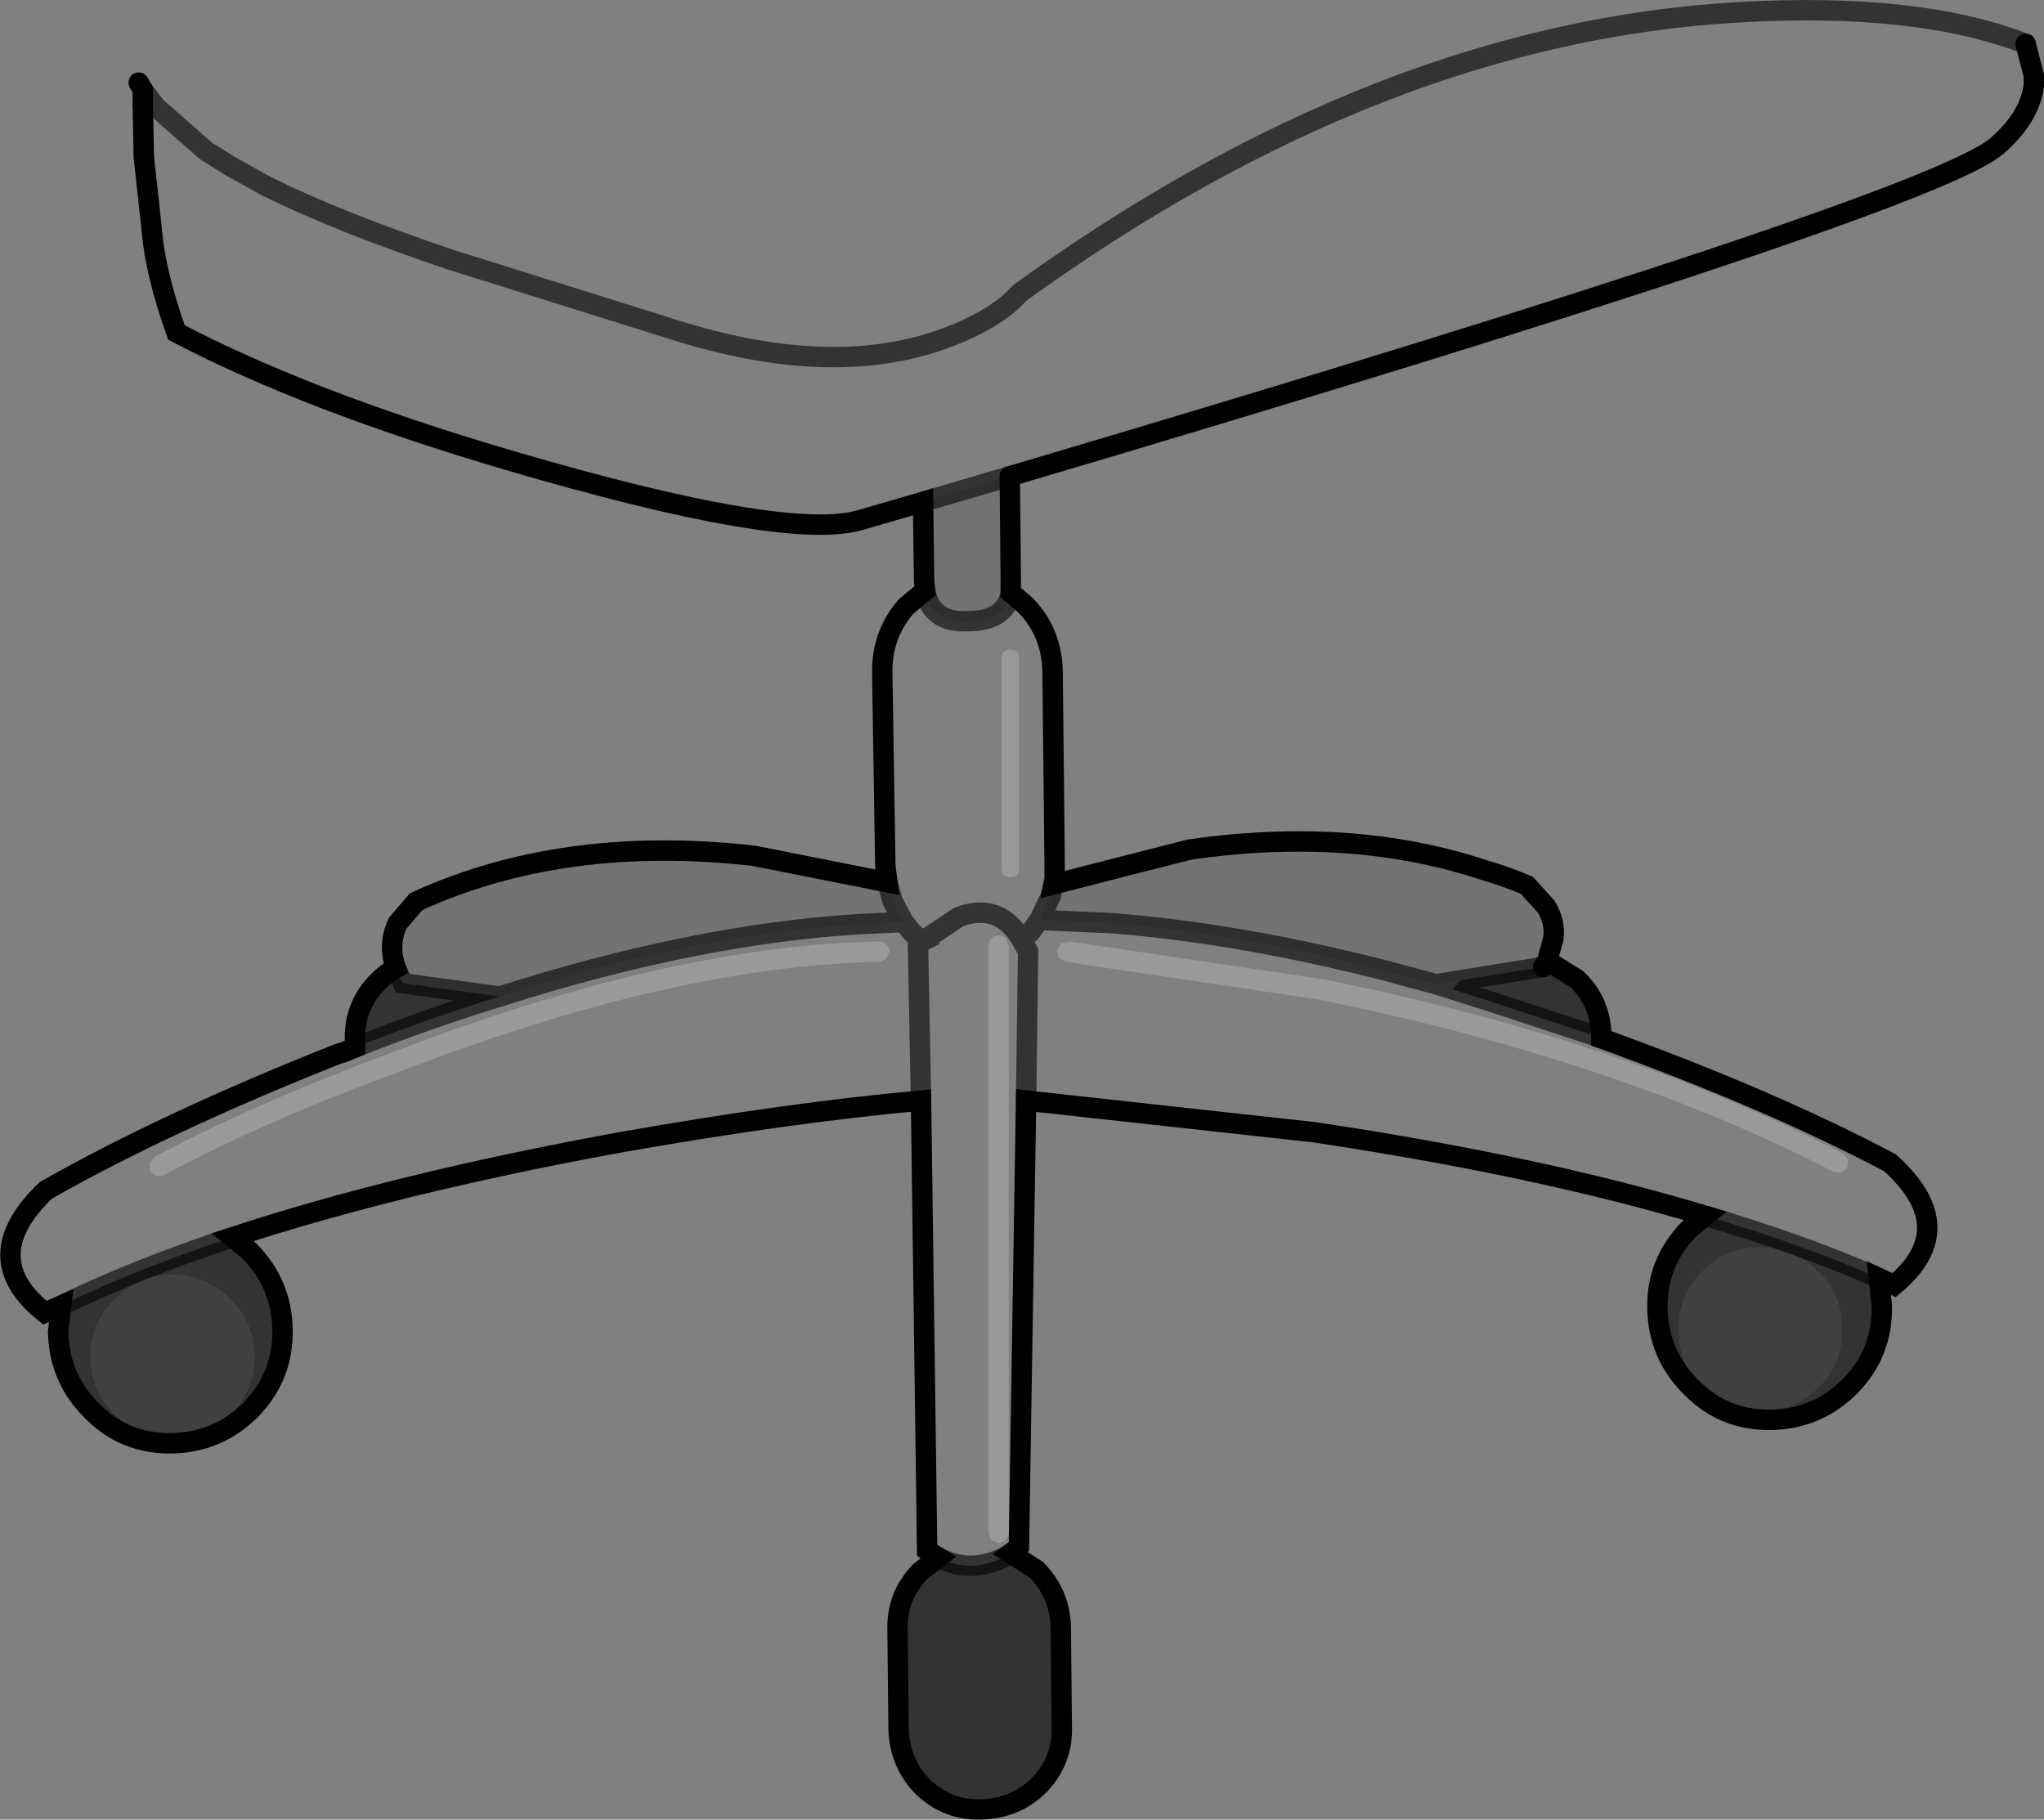 <?xml version="1.0" encoding="UTF-8" standalone="no"?>
<svg xmlns:xlink="http://www.w3.org/1999/xlink" height="89.2px" width="100.2px" xmlns="http://www.w3.org/2000/svg">
  <rect width="100%" height="100%" fill="#808080" stroke="none"/>
  <g transform="matrix(1.0, 0.0, 0.0, 1.0, 44.6, 4.5)">
    <path d="M54.7 -2.35 L55.1 -0.8 55.1 -0.6 55.1 -0.3 Q54.9 1.25 53.3 2.65 50.0 5.5 4.9 18.85 L0.65 20.1 -2.45 21.0 Q-6.1 22.05 -19.7 18.05 -29.55 15.15 -35.95 11.8 -36.95 9.0 -37.15 6.9 L-37.2 6.4 -37.55 3.2 -37.6 0.6 -37.6 -0.1 -36.95 0.75 -34.5 2.9 -33.3 3.65 -31.5 4.65 Q-27.95 6.4 -22.45 8.25 L-11.6 11.65 Q-4.05 14.05 1.4 12.2 4.15 11.25 5.4 9.85 23.05 -2.9 40.65 -3.9 49.45 -4.4 54.7 -2.35 M4.95 24.55 L5.7 25.2 Q6.95 26.5 7.0 28.4 L7.1 37.85 7.1 37.95 7.1 38.6 7.05 38.85 6.9 39.45 6.35 40.6 9.85 40.75 Q16.2 41.25 23.4 43.1 L25.8 43.75 26.6 44.0 28.65 44.65 33.5 46.25 33.9 46.4 Q42.2 49.4 48.05 52.5 51.6 55.7 48.25 58.5 L47.5 58.15 Q43.75 56.5 39.0 55.1 30.85 52.65 19.8 51.0 L5.7 49.45 5.35 71.3 5.15 71.5 4.95 71.65 Q3.15 72.75 1.4 71.85 L1.0 71.6 0.85 71.5 0.55 49.45 Q-6.0 50.05 -14.2 51.5 -25.15 53.5 -33.2 56.15 -37.9 57.7 -41.6 59.5 L-42.4 59.85 Q-45.8 57.15 -42.35 53.85 -36.45 50.5 -28.0 47.15 L-27.8 47.1 -27.2 46.85 Q-23.55 45.4 -20.1 44.35 -10.55 41.3 -2.45 40.8 L-0.3 40.7 0.1 41.2 0.6 41.65 0.4 41.75 0.55 49.45 0.4 41.75 0.6 41.65 0.1 41.2 -0.3 40.7 -0.85 39.65 -1.1 38.75 -1.2 37.95 -1.35 28.55 Q-1.4 26.65 -0.2 25.25 L0.75 24.45 Q1.05 26.05 2.85 25.95 4.7 25.95 4.95 24.55 M4.95 27.35 Q4.5 27.35 4.5 27.75 L4.5 38.1 Q4.5 38.5 4.95 38.5 5.35 38.5 5.35 38.1 L5.35 27.75 Q5.35 27.35 4.95 27.35 M7.3 42.45 L7.65 42.65 20.05 44.5 Q34.65 47.45 45.3 52.95 L45.65 53.0 45.95 52.75 46.0 52.35 45.75 52.05 Q34.95 46.45 20.25 43.5 L7.8 41.65 7.4 41.75 7.2 42.1 7.3 42.45 M5.7 49.45 L5.8 42.15 5.5 41.6 5.95 41.15 6.35 40.6 5.95 41.15 5.5 41.6 5.8 42.15 5.7 49.45 M4.0 41.5 Q3.85 41.65 3.85 41.85 L3.85 70.65 4.0 71.0 4.35 71.15 4.7 71.0 4.85 70.65 4.85 41.85 4.7 41.5 Q4.55 41.35 4.35 41.35 4.15 41.35 4.0 41.5 M5.5 41.6 Q4.4 39.7 2.4 40.45 L0.6 41.65 2.4 40.45 Q4.4 39.7 5.5 41.6 M-1.15 41.8 Q-1.3 41.65 -1.5 41.65 -11.8 41.85 -25.4 47.1 -32.25 49.65 -37.0 52.2 L-37.25 52.5 -37.25 52.9 -36.95 53.15 -36.55 53.1 Q-31.85 50.55 -25.05 48.05 -11.6 42.85 -1.5 42.65 L-1.15 42.5 -1.0 42.15 Q-1.0 41.95 -1.15 41.8" fill="#ffffff" fill-opacity="0.0" fill-rule="evenodd" stroke="none"/>
    <path d="M0.65 20.1 L4.9 18.85 4.95 23.9 4.95 24.55 Q4.7 25.95 2.85 25.95 1.05 26.05 0.75 24.45 L0.7 23.95 0.65 20.1 M7.05 38.85 L13.7 37.15 Q21.65 36.0 28.15 38.15 29.2 38.45 30.25 38.9 L31.2 39.95 Q31.65 40.7 31.55 41.5 L31.25 42.6 31.05 42.9 27.0 43.55 25.8 43.75 23.4 43.1 Q16.2 41.25 9.85 40.75 L6.35 40.6 6.9 39.45 7.05 38.85 M-25.2 42.95 Q-25.6 41.8 -25.1 40.75 L-24.2 39.7 Q-17.0 36.4 -7.65 37.45 L-1.1 38.75 -0.85 39.65 -0.3 40.7 -2.45 40.8 Q-10.55 41.3 -20.1 44.35 L-24.85 43.7 -25.2 42.95" fill="#000000" fill-opacity="0.102" fill-rule="evenodd" stroke="none"/>
    <path d="M31.25 42.6 L32.7 43.5 Q33.9 44.65 33.9 46.35 L33.9 46.4 33.5 46.25 28.65 44.65 26.6 44.0 26.95 43.6 27.0 43.55 31.05 42.9 31.25 42.6 M47.5 58.15 L47.65 59.5 Q47.7 61.8 46.1 63.45 44.5 65.05 42.25 65.1 39.95 65.15 38.35 63.55 36.7 61.95 36.65 59.65 36.6 57.4 38.2 55.75 L39.0 55.1 Q43.75 56.5 47.5 58.15 M4.95 71.65 L6.2 72.45 Q7.35 73.6 7.4 75.25 L7.45 80.15 Q7.5 81.8 6.35 83.0 5.2 84.15 3.5 84.2 1.85 84.25 0.65 83.1 -0.5 81.95 -0.55 80.25 L-0.6 75.4 Q-0.65 73.75 0.5 72.55 L1.4 71.85 Q3.15 72.75 4.95 71.65 M-33.2 56.15 L-32.4 56.8 Q-30.8 58.4 -30.75 60.65 -30.7 62.95 -32.3 64.6 -33.9 66.2 -36.15 66.25 -38.45 66.3 -40.05 64.7 -41.7 63.1 -41.75 60.8 L-41.6 59.5 Q-37.9 57.7 -33.2 56.15 M-27.2 46.85 L-27.2 46.5 Q-27.25 44.8 -26.05 43.6 -25.65 43.2 -25.2 42.95 L-24.85 43.7 -20.1 44.35 Q-23.55 45.4 -27.2 46.85 M38.85 57.85 Q37.7 59.0 37.7 60.65 37.7 62.35 38.85 63.5 40.0 64.65 41.7 64.65 43.35 64.65 44.55 63.5 45.7 62.35 45.7 60.65 45.7 59.0 44.55 57.85 43.35 56.65 41.7 56.65 40.0 56.65 38.85 57.85 M-36.15 58.0 Q-37.8 58.0 -38.95 59.2 -40.15 60.35 -40.15 62.0 -40.15 63.65 -38.95 64.85 -37.8 66.0 -36.15 66.0 -34.5 66.0 -33.3 64.85 -32.15 63.65 -32.15 62.0 -32.15 60.35 -33.3 59.2 -34.5 58.0 -36.15 58.0" fill="#000000" fill-opacity="0.6" fill-rule="evenodd" stroke="none"/>
    <path d="M38.85 57.85 Q40.0 56.65 41.7 56.65 43.35 56.65 44.55 57.85 45.7 59.0 45.7 60.65 45.7 62.35 44.55 63.5 43.35 64.65 41.7 64.65 40.0 64.65 38.85 63.5 37.7 62.35 37.7 60.65 37.7 59.0 38.85 57.85 M-36.15 58.0 Q-34.5 58.0 -33.3 59.2 -32.15 60.35 -32.15 62.0 -32.15 63.65 -33.3 64.85 -34.5 66.0 -36.15 66.0 -37.8 66.0 -38.95 64.85 -40.15 63.65 -40.15 62.0 -40.15 60.35 -38.95 59.2 -37.8 58.0 -36.15 58.0" fill="#000000" fill-opacity="0.502" fill-rule="evenodd" stroke="none"/>
    <path d="M4.95 27.35 Q5.35 27.35 5.35 27.75 L5.35 38.1 Q5.35 38.5 4.95 38.5 4.5 38.5 4.5 38.1 L4.5 27.75 Q4.5 27.35 4.95 27.35 M7.3 42.45 L7.2 42.1 7.4 41.75 7.8 41.65 20.25 43.5 Q34.95 46.45 45.75 52.05 L46.0 52.35 45.95 52.75 45.65 53.0 45.3 52.95 Q34.65 47.45 20.05 44.5 L7.65 42.65 7.3 42.45 M4.0 41.5 Q4.15 41.35 4.35 41.35 4.55 41.35 4.7 41.5 L4.85 41.85 4.85 70.65 4.7 71.0 4.35 71.15 4.0 71.0 3.85 70.65 3.85 41.85 Q3.85 41.65 4.0 41.5 M-1.15 41.8 Q-1.0 41.95 -1.0 42.15 L-1.15 42.5 -1.5 42.65 Q-11.6 42.85 -25.05 48.05 -31.85 50.55 -36.55 53.1 L-36.95 53.15 -37.25 52.9 -37.25 52.5 -37.0 52.2 Q-32.25 49.65 -25.4 47.1 -11.8 41.85 -1.5 41.65 -1.3 41.65 -1.15 41.8" fill="#ffffff" fill-opacity="0.2" fill-rule="evenodd" stroke="none"/>
    <path d="M4.9 18.85 Q50.0 5.5 53.3 2.65 54.9 1.25 55.1 -0.3 L55.1 -0.6 55.1 -0.8 54.7 -2.35 M-37.6 0.6 L-37.55 3.2 -37.2 6.4 -37.15 6.9 Q-36.95 9.0 -35.95 11.8 -29.55 15.15 -19.7 18.05 -6.1 22.05 -2.45 21.0 L0.65 20.1 0.7 23.95 0.75 24.45 -0.2 25.25 Q-1.4 26.65 -1.35 28.55 L-1.2 37.95 -1.1 38.75 -7.65 37.45 Q-17.0 36.4 -24.2 39.7 L-25.1 40.75 Q-25.6 41.8 -25.2 42.95 -25.65 43.2 -26.05 43.6 -27.25 44.8 -27.2 46.5 L-27.2 46.85 -27.8 47.1 -28.0 47.15 Q-36.45 50.5 -42.35 53.85 -45.8 57.15 -42.4 59.85 L-41.6 59.5 -41.75 60.8 Q-41.7 63.1 -40.05 64.7 -38.45 66.3 -36.15 66.25 -33.9 66.2 -32.3 64.6 -30.7 62.95 -30.75 60.65 -30.8 58.4 -32.4 56.8 L-33.2 56.15 Q-25.15 53.5 -14.2 51.5 -6.0 50.05 0.55 49.45 L0.85 71.5 1.0 71.6 1.4 71.85 0.5 72.55 Q-0.65 73.75 -0.6 75.4 L-0.55 80.25 Q-0.5 81.95 0.65 83.1 1.85 84.25 3.5 84.2 5.2 84.15 6.35 83.0 7.5 81.8 7.45 80.15 L7.4 75.25 Q7.35 73.6 6.2 72.45 L4.95 71.65 5.15 71.5 5.35 71.3 5.7 49.45 19.8 51.0 Q30.85 52.65 39.0 55.1 L38.2 55.75 Q36.6 57.4 36.65 59.65 36.7 61.95 38.35 63.55 39.95 65.15 42.25 65.1 44.5 65.05 46.1 63.45 47.7 61.8 47.65 59.5 L47.5 58.15 48.25 58.5 Q51.6 55.7 48.05 52.5 42.2 49.4 33.9 46.4 L33.9 46.35 Q33.9 44.65 32.7 43.5 L31.25 42.6 31.55 41.5 Q31.65 40.7 31.2 39.95 L30.25 38.9 Q29.2 38.45 28.15 38.15 21.65 36.0 13.7 37.15 L7.05 38.85 7.1 38.6 7.1 37.95 7.1 37.85 7.0 28.4 Q6.95 26.5 5.7 25.2 L4.95 24.55 4.95 23.9 4.9 18.85 M31.05 42.9 L31.25 42.6" fill="none" stroke="#000000" stroke-linecap="round" stroke-linejoin="miter-clip" stroke-miterlimit="3.0" stroke-width="1.0"/>
    <path d="M54.7 -2.35 Q49.45 -4.4 40.65 -3.9 23.05 -2.9 5.4 9.85 4.15 11.25 1.4 12.2 -4.05 14.05 -11.6 11.65 L-22.45 8.25 Q-27.95 6.4 -31.5 4.65 L-33.3 3.65 -34.5 2.9 -36.95 0.75 -37.6 -0.1 M0.65 20.1 L4.9 18.85 M7.05 38.85 L6.9 39.45 6.35 40.6 9.85 40.75 Q16.2 41.25 23.4 43.1 L25.8 43.75 27.0 43.55 31.05 42.9 M6.35 40.6 L5.95 41.15 5.5 41.6 5.8 42.15 5.7 49.45 M0.55 49.45 L0.4 41.75 0.6 41.65 0.1 41.2 -0.3 40.7 -2.45 40.8 Q-10.55 41.3 -20.1 44.35 -23.55 45.4 -27.2 46.85 M0.6 41.65 L2.4 40.45 Q4.4 39.7 5.5 41.6 M33.9 46.4 L33.5 46.25 28.65 44.65 26.6 44.0 25.8 43.75 M26.6 44.0 L26.95 43.6 27.0 43.55 M4.95 24.55 Q4.7 25.95 2.85 25.95 1.05 26.05 0.75 24.45 M4.95 71.65 Q3.15 72.75 1.4 71.85 M39.0 55.1 Q43.75 56.5 47.5 58.15 M-25.2 42.95 L-24.85 43.7 -20.1 44.35 M-0.3 40.7 L-0.85 39.65 -1.1 38.75 M-33.2 56.15 Q-37.9 57.7 -41.6 59.5" fill="none" stroke="#000000" stroke-linecap="round" stroke-linejoin="miter-clip" stroke-miterlimit="3.0" stroke-opacity="0.6" stroke-width="1.0"/>
    <path d="M-37.6 -0.1 L-37.6 0.6 M-37.8 -0.45 L-37.6 -0.1" fill="none" stroke="#000000" stroke-linecap="round" stroke-linejoin="round" stroke-width="1.0"/>
  </g>
</svg>
